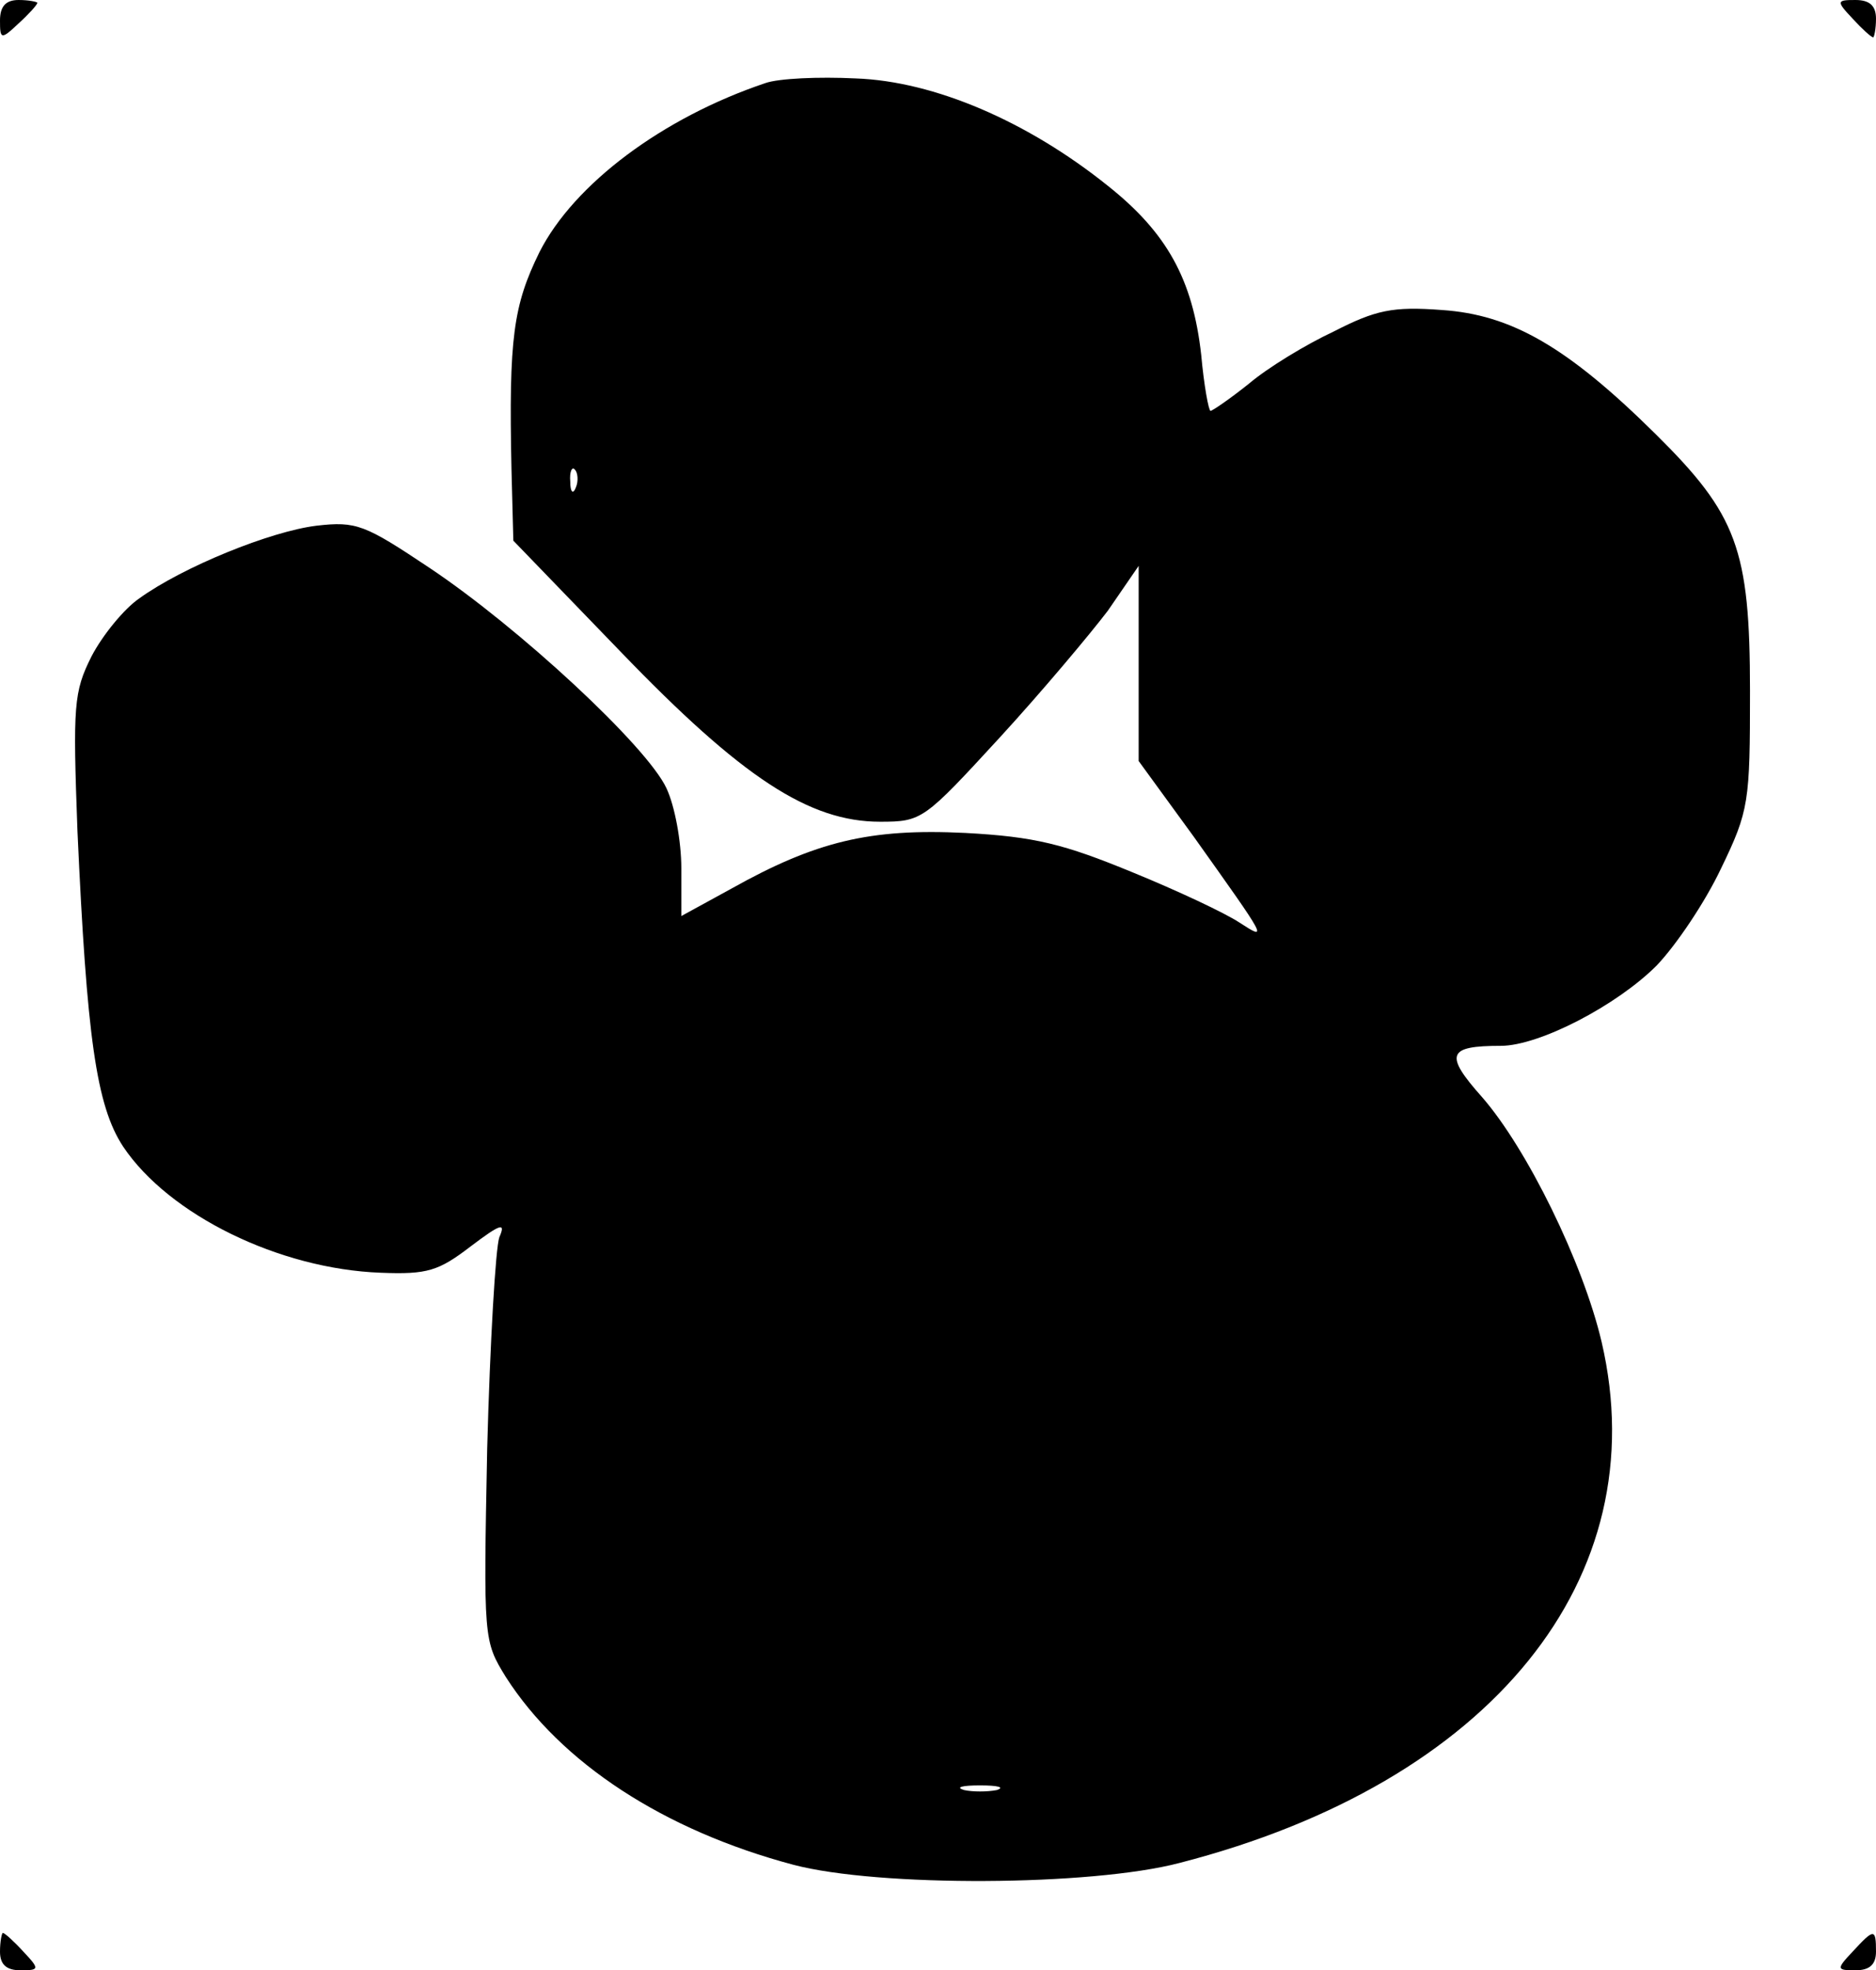 <?xml version="1.0" standalone="no"?>
<!DOCTYPE svg PUBLIC "-//W3C//DTD SVG 20010904//EN"
 "http://www.w3.org/TR/2001/REC-SVG-20010904/DTD/svg10.dtd">
<svg version="1.0" xmlns="http://www.w3.org/2000/svg"
 width="201pt" height="211pt" viewBox="0 0 201 211"
 preserveAspectRatio="xMidYMid meet">

<g transform="translate(0,211) scale(0.1,-0.1)"
fill="#000000" stroke="none">
<path d="M0 2088 c0 -20 1 -21 20 -3 11 10 20 20 20 22 0 1 -9 3 -20 3 -14 0
-20 -7 -20 -22z"/>
<path d="M1985 2090 c10 -11 20 -20 22 -20 1 0 3 9 3 20 0 14 -7 20 -22 20
-20 0 -21 -1 -3 -20z"/>
<path d="M820 2021 c-110 -37 -205 -108 -242 -181 -28 -57 -33 -92 -30 -232
l2 -77 115 -119 c130 -135 202 -182 278 -182 45 0 47 2 128 90 45 49 97 111
116 136 l33 48 0 -105 0 -104 59 -81 c79 -111 80 -112 49 -92 -15 10 -66 34
-115 54 -73 30 -104 38 -179 42 -102 5 -160 -9 -251 -60 l-53 -29 0 51 c0 29
-7 67 -16 86 -21 45 -158 172 -254 236 -69 46 -78 50 -121 45 -49 -6 -143 -44
-190 -78 -16 -11 -39 -39 -51 -62 -19 -38 -20 -52 -15 -187 10 -220 20 -294
49 -338 49 -73 167 -131 276 -135 50 -2 62 2 96 28 33 25 38 26 31 10 -4 -11
-10 -113 -13 -226 -4 -205 -4 -206 20 -245 59 -92 169 -164 308 -201 91 -24
319 -23 414 2 334 86 511 305 452 558 -20 85 -80 207 -128 262 -41 46 -37 55
20 55 41 0 124 43 167 86 21 22 52 68 69 104 30 62 31 71 31 190 0 152 -14
189 -101 275 -95 94 -155 128 -229 133 -53 4 -71 0 -116 -23 -30 -14 -71 -39
-91 -56 -20 -16 -39 -29 -41 -29 -2 0 -7 27 -10 60 -9 81 -37 131 -100 181
-86 69 -186 112 -270 115 -40 2 -83 0 -97 -5z m-203 -433 c-3 -8 -6 -5 -6 6
-1 11 2 17 5 13 3 -3 4 -12 1 -19z m451 -1395 c-10 -2 -26 -2 -35 0 -10 3 -2
5 17 5 19 0 27 -2 18 -5z"/>
<path d="M0 20 c0 -14 7 -20 22 -20 20 0 21 1 3 20 -10 11 -20 20 -22 20 -1 0
-3 -9 -3 -20z"/>
<path d="M1985 20 c-18 -19 -17 -20 3 -20 15 0 22 6 22 20 0 25 -2 25 -25 0z"/>
</g>
</svg>
